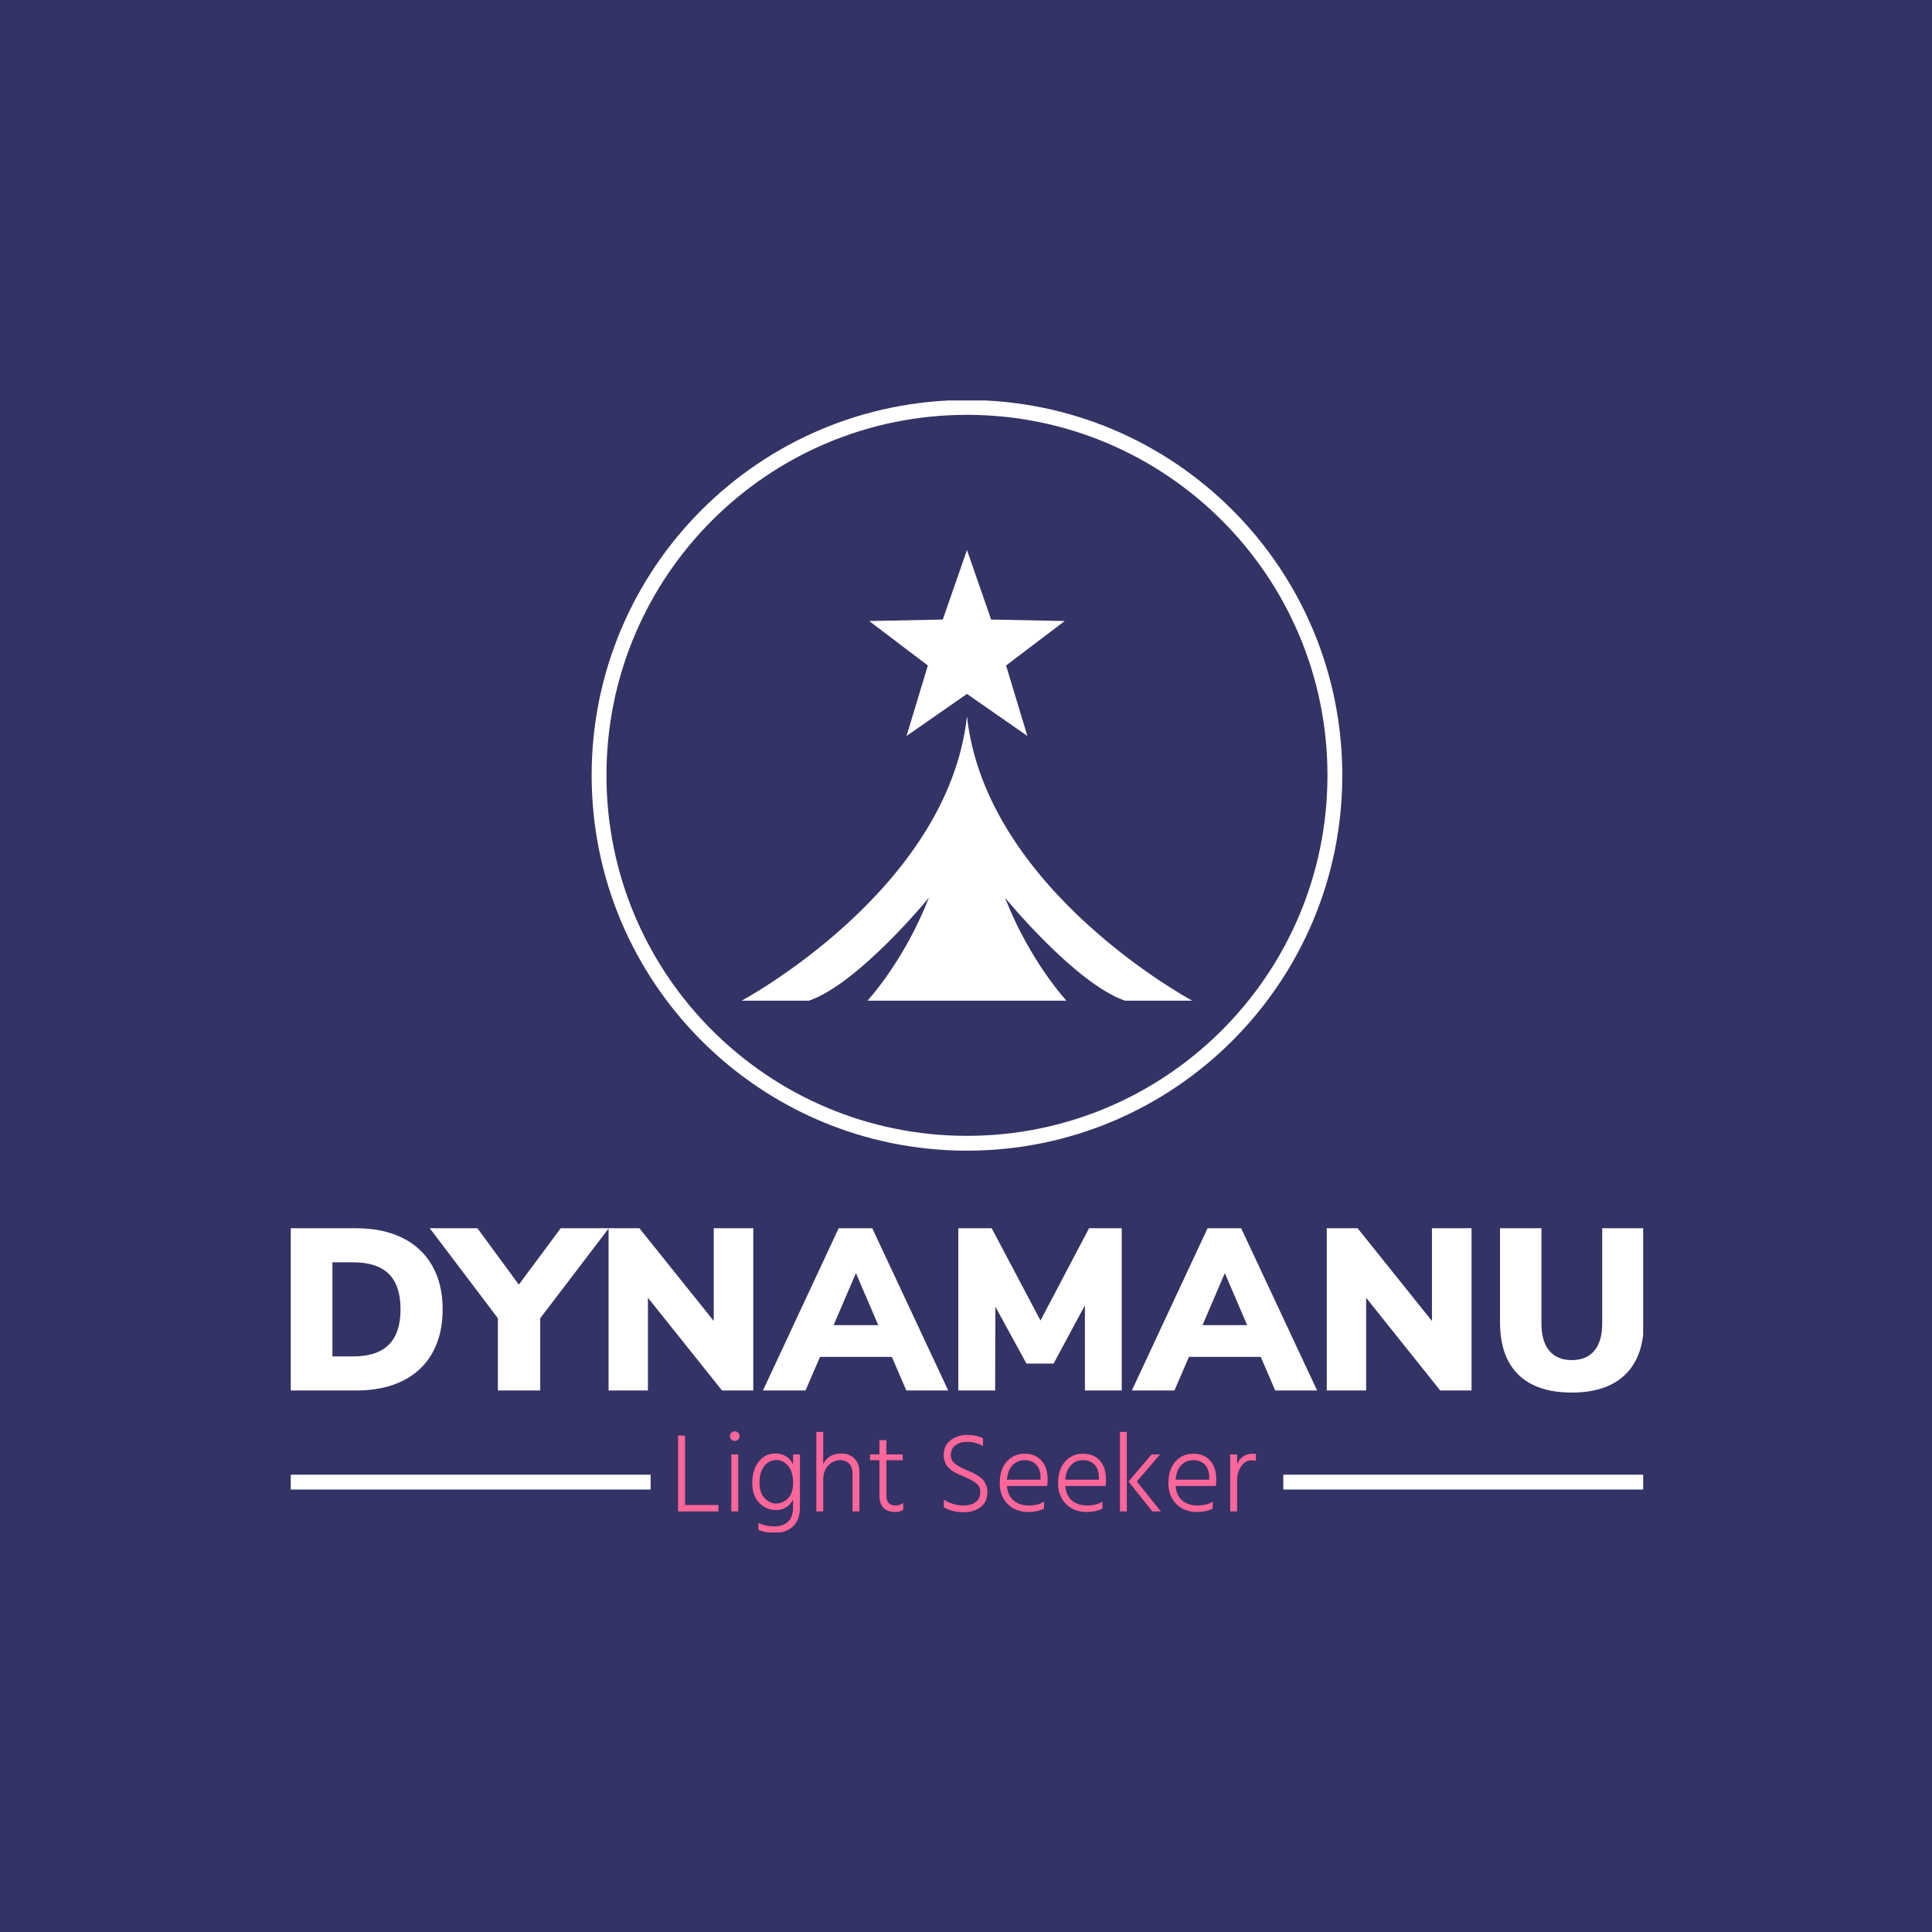 <svg xmlns="http://www.w3.org/2000/svg" version="1.1" xmlns:xlink="http://www.w3.org/1999/xlink" xmlns:svgjs="http://svgjs.dev/svgjs" width="1000" height="1000" viewBox="0 0 1000 1000"><rect width="1000" height="1000" fill="#333366"></rect><g transform="matrix(0.7,0,0,0.7,150.5,207.287)"><svg viewBox="0 0 295 247" data-background-color="#333366" preserveAspectRatio="xMidYMid meet" height="837" width="1000" xmlns="http://www.w3.org/2000/svg" xmlns:xlink="http://www.w3.org/1999/xlink"><g id="tight-bounds" transform="matrix(1,0,0,1,-0.211,-0.1)"><svg viewBox="0 0 295.421 247.2" height="247.2" width="295.421"><g><svg viewBox="0 0 395.52 330.96" height="247.2" width="295.421"><g transform="matrix(1,0,0,1,0,241.959)"><svg viewBox="0 0 395.52 89.001" height="89.001" width="395.52"><g id="textblocktransform"><svg viewBox="0 0 395.52 89.001" height="89.001" width="395.52" id="textblock"><g><rect width="105.345" height="4.329" y="72.004" fill="#ffffff" data-fill-palette-color="tertiary"></rect><rect width="105.345" height="4.329" y="72.004" x="290.175" fill="#ffffff" data-fill-palette-color="tertiary"></rect></g><g><svg viewBox="0 0 395.52 48.003" height="48.003" width="395.52"><g transform="matrix(1,0,0,1,0,0)"><svg width="395.52" viewBox="3.2 -35.25 294.13 35.7" height="48.003" data-palette-color="#ffffff"><path d="M3.2 0L3.2-35.25 17.55-35.25Q23.4-35.25 27.63-33.15 31.85-31.05 34.1-27.08 36.35-23.1 36.35-17.65L36.35-17.65Q36.35-12.15 34.13-8.18 31.9-4.2 27.68-2.1 23.45 0 17.55 0L17.55 0 3.2 0ZM12.4-7.4L16.9-7.4Q22.1-7.4 24.65-9.95 27.2-12.5 27.2-17.65L27.2-17.65Q27.2-22.8 24.65-25.33 22.1-27.85 16.9-27.85L16.9-27.85 12.4-27.85 12.4-7.4ZM62-35.25L72.45-35.25 57.55-15.7 57.55 0 48.35 0 48.35-15.7 33.55-35.25 43.9-35.25 52.9-23 62-35.25ZM95.25-15.1L95.25-35.25 103.84-35.25 103.84 0 97.05 0 80.95-20.15 80.95 0 72.4 0 72.4-35.25 79.1-35.25 95.25-15.1ZM146.19 0L137.09 0 133.94-7.3 118.34-7.3 115.19 0 105.94 0 122.39-35.25 129.69-35.25 146.19 0ZM126.14-25.5L121.29-14.2 130.99-14.2 126.14-25.5ZM166.24-15.2L176.79-35.25 183.89-35.25 183.89 0 175.89 0 175.89-18.5 169.09-5.85 163.19-5.85 156.44-18.2 156.39 0 148.39 0 148.39-35.25 155.64-35.25 166.24-15.2ZM226.34 0L217.24 0 214.09-7.3 198.49-7.3 195.34 0 186.09 0 202.54-35.25 209.84-35.25 226.34 0ZM206.29-25.5L201.44-14.2 211.14-14.2 206.29-25.5ZM251.29-15.1L251.29-35.25 259.89-35.25 259.89 0 253.09 0 236.99-20.15 236.99 0 228.44 0 228.44-35.25 235.14-35.25 251.29-15.1ZM281.68 0.45Q274.03 0.45 270.06-3.45 266.08-7.35 266.08-14.85L266.08-14.85 266.08-35.25 275.08-35.25 275.08-14.5Q275.08-10.7 276.78-8.65 278.48-6.6 281.68-6.6L281.68-6.6Q284.88-6.6 286.58-8.65 288.28-10.7 288.28-14.5L288.28-14.5 288.28-35.25 297.33-35.25 297.33-14.85Q297.33-7.4 293.31-3.48 289.28 0.45 281.68 0.45L281.68 0.45Z" opacity="1" transform="matrix(1,0,0,1,0,0)" fill="#ffffff" class="wordmark-text-0" data-fill-palette-color="primary" id="text-0"></path></svg></g></svg></g><g transform="matrix(1,0,0,1,105.345,59.335)"><svg viewBox="0 0 184.829 29.666" height="29.666" width="184.829"><g transform="matrix(1,0,0,1,8,0)"><svg width="168.829" viewBox="4 -35.6 256.92 45.15" height="29.666" data-palette-color="#ff6699"><path d="M21.95-2.85L21.95 0 4 0 4-33.7 7.1-33.7 7.1-2.85 21.95-2.85ZM30.75-25.35L30.75 0 27.7 0 27.7-25.35 30.75-25.35ZM30.72-34.98Q31.35-34.35 31.35-33.45 31.35-32.55 30.72-31.95 30.1-31.35 29.2-31.35 28.3-31.35 27.7-31.95 27.1-32.55 27.1-33.45 27.1-34.35 27.7-34.98 28.3-35.6 29.2-35.6 30.1-35.6 30.72-34.98ZM58.2-25.35L58.2-1.95Q58.2 3.8 55.1 6.68 52 9.55 47.1 9.55L47.1 9.55Q42.75 9.55 39.7 8.1L39.7 8.1 39.7 5.1Q42.8 6.65 46.85 6.65L46.85 6.65Q50.65 6.65 52.9 4.58 55.15 2.5 55.15-1.95L55.15-1.95 55.15-5.25Q52.6-0.6 47.55-0.6L47.55-0.6Q43.15-0.6 40.07-3.85 37-7.1 37-12.65L37-12.65Q37-18.35 39.82-22.05 42.65-25.75 47.25-25.75L47.25-25.75Q52.7-25.75 55.15-20.9L55.15-20.9 55.15-25.35 58.2-25.35ZM40.2-12.8L40.2-12.8Q40.2-8.25 42.5-5.88 44.8-3.5 47.6-3.5L47.6-3.5Q50.45-3.5 52.8-5.73 55.15-7.95 55.15-12.55L55.15-12.55Q55.15-17.8 52.9-20.33 50.65-22.85 47.85-22.85L47.85-22.85Q44.3-22.85 42.25-20.05 40.2-17.25 40.2-12.8ZM84.64-17.7L84.64 0 81.59 0 81.59-16.75Q81.59-19.7 80.09-21.25 78.59-22.8 76.14-22.8L76.14-22.8Q73.04-22.8 70.79-20.43 68.54-18.05 68.54-14L68.54-14 68.54 0 65.49 0 65.49-35.35 68.54-35.35 68.54-21Q70.84-25.75 76.59-25.75L76.59-25.75Q80.24-25.75 82.44-23.5 84.64-21.25 84.64-17.7L84.64-17.7ZM104.09-3.8L104.09-0.7Q102.64 0.25 100.74 0.25L100.74 0.25Q93.54 0.25 93.54-7.15L93.54-7.15 93.54-22.75 89.39-22.75 89.39-25.35 93.54-25.35 93.54-31.7 96.64-31.7 96.64-25.35 103.89-25.35 103.89-22.75 96.64-22.75 96.64-7Q96.64-2.65 100.69-2.65L100.69-2.65Q102.69-2.65 104.09-3.8L104.09-3.8ZM141.54-8.7L141.54-8.7Q141.54-4.3 138.59-1.98 135.64 0.35 131.04 0.35L131.04 0.35Q125.84 0.35 122.19-1.85L122.19-1.85 122.19-5.3Q123.69-4.15 126.06-3.4 128.44-2.65 130.89-2.65L130.89-2.65Q134.44-2.65 136.41-4.2 138.39-5.75 138.39-8.65L138.39-8.65Q138.39-10.85 136.89-12.23 135.39-13.6 132.54-14.85L132.54-14.85Q132.14-15.05 130.79-15.63 129.44-16.2 128.89-16.45 128.34-16.7 127.19-17.3 126.04-17.9 125.51-18.35 124.99-18.8 124.19-19.55 123.39-20.3 123.04-21.05 122.69-21.8 122.39-22.83 122.09-23.85 122.09-25L122.09-25Q122.09-29.25 125.14-31.63 128.19-34 132.59-34L132.59-34Q136.79-34 139.59-32.5L139.59-32.5 139.59-29.05Q138.39-29.85 136.44-30.4 134.49-30.95 132.64-30.95L132.64-30.95Q129.29-30.95 127.29-29.38 125.29-27.8 125.29-25.2L125.29-25.2Q125.29-23.85 125.81-22.8 126.34-21.75 127.59-20.88 128.84-20 129.76-19.53 130.69-19.05 132.59-18.25L132.59-18.25Q134.34-17.5 135.24-17.07 136.14-16.65 137.54-15.75 138.94-14.85 139.66-13.98 140.39-13.1 140.96-11.73 141.54-10.35 141.54-8.7ZM166.73-4.35L166.73-1.25Q163.73 0.25 159.73 0.25L159.73 0.25Q154.08 0.25 150.56-3.28 147.03-6.8 147.03-12.55L147.03-12.55Q147.03-18.65 150.13-22.15 153.23-25.65 158.18-25.65L158.18-25.65Q162.83-25.65 165.58-22.6 168.33-19.55 168.33-14L168.33-14Q168.33-12.3 168.13-11.3L168.13-11.3 150.23-11.3Q150.58-7.1 153.13-4.88 155.68-2.65 159.88-2.65L159.88-2.65Q164.18-2.65 166.73-4.35L166.73-4.35ZM158.08-22.8L158.08-22.8Q154.88-22.8 152.73-20.55 150.58-18.3 150.23-14.1L150.23-14.1 165.18-14.1 165.18-15.25Q165.18-18.7 163.26-20.75 161.33-22.8 158.08-22.8ZM192.68-4.35L192.68-1.25Q189.68 0.25 185.68 0.25L185.68 0.25Q180.03 0.25 176.51-3.28 172.98-6.8 172.98-12.55L172.98-12.55Q172.98-18.65 176.08-22.15 179.18-25.65 184.13-25.65L184.13-25.65Q188.78-25.65 191.53-22.6 194.28-19.55 194.28-14L194.28-14Q194.28-12.3 194.08-11.3L194.08-11.3 176.18-11.3Q176.53-7.1 179.08-4.88 181.63-2.65 185.83-2.65L185.83-2.65Q190.13-2.65 192.68-4.35L192.68-4.35ZM184.03-22.8L184.03-22.8Q180.83-22.8 178.68-20.55 176.53-18.3 176.18-14.1L176.18-14.1 191.13-14.1 191.13-15.25Q191.13-18.7 189.21-20.75 187.28-22.8 184.03-22.8ZM203.53-35.35L203.53 0 200.48 0 200.48-35.35 203.53-35.35ZM218.33-25.35L207.98-13.3 218.68 0 214.88 0 204.28-13.3 214.58-25.35 218.33-25.35ZM241.73-4.35L241.73-1.25Q238.72 0.25 234.72 0.25L234.72 0.25Q229.08 0.25 225.55-3.28 222.03-6.8 222.03-12.55L222.03-12.55Q222.03-18.65 225.13-22.15 228.22-25.65 233.18-25.65L233.18-25.65Q237.83-25.65 240.58-22.6 243.33-19.55 243.33-14L243.33-14Q243.33-12.3 243.13-11.3L243.13-11.3 225.22-11.3Q225.58-7.1 228.13-4.88 230.68-2.65 234.88-2.65L234.88-2.65Q239.18-2.65 241.73-4.35L241.73-4.35ZM233.08-22.8L233.08-22.8Q229.88-22.8 227.72-20.55 225.58-18.3 225.22-14.1L225.22-14.1 240.18-14.1 240.18-15.25Q240.18-18.7 238.25-20.75 236.33-22.8 233.08-22.8ZM252.57-14.15L252.57 0 249.52 0 249.52-25.35 252.57-25.35 252.57-21.05Q254.67-25.65 259.67-25.65L259.67-25.65Q260.02-25.65 260.92-25.55L260.92-25.55 260.92-22.45Q259.92-22.75 258.92-22.75L258.92-22.75Q256.22-22.75 254.4-20.08 252.57-17.4 252.57-14.15L252.57-14.15Z" opacity="1" transform="matrix(1,0,0,1,0,0)" fill="#ff6699" class="slogan-text-1" data-fill-palette-color="secondary" id="text-1"></path></svg></g></svg></g></svg></g></svg></g><g transform="matrix(1,0,0,1,88.113,0)"><svg viewBox="0 0 219.294 219.294" height="219.294" width="219.294"><g><svg></svg></g><g id="icon-0"><svg viewBox="0 0 219.294 219.294" height="219.294" width="219.294"><g><path d="M0 109.647c0-60.556 49.091-109.647 109.647-109.647 60.556 0 109.647 49.091 109.647 109.647 0 60.556-49.091 109.647-109.647 109.647-60.556 0-109.647-49.091-109.647-109.647zM109.647 214.965c58.166 0 105.318-47.152 105.318-105.318 0-58.166-47.152-105.318-105.318-105.318-58.166 0-105.318 47.152-105.318 105.318 0 58.166 47.152 105.318 105.318 105.318z" data-fill-palette-color="tertiary" fill="#ffffff" stroke="transparent"></path></g><g transform="matrix(1,0,0,1,43.818,43.818)"><svg viewBox="0 0 131.658 131.658" height="131.658" width="131.658"><g><svg xmlns="http://www.w3.org/2000/svg" xmlns:xlink="http://www.w3.org/1999/xlink" version="1.1" x="0" y="0" viewBox="0 0 64 64" enable-background="new 0 0 64 64" xml:space="preserve" height="131.658" width="131.658" class="icon-s-0" data-fill-palette-color="accent" id="s-0"><g fill="#ffffff" data-fill-palette-color="accent"><path d="M54.441 64H64c0 0-29.299-15.669-32-40.392C29.298 48.331 0 64 0 64h9.56c7.064-2.438 17.038-14.625 17.038-14.625C23.065 58.428 17.87 64 17.87 64H32h14.128c0 0-5.193-5.572-8.727-14.625C37.402 49.375 47.375 61.563 54.441 64z" fill="#ffffff" data-fill-palette-color="accent"></path><polygon points="23.419,26.407 32,20.437 40.58,26.407 37.553,16.401 45.883,10.086 35.432,9.873 32,0 28.567,9.873 18.117,10.086    26.446,16.401  " fill="#ffffff" data-fill-palette-color="accent"></polygon></g></svg></g></svg></g></svg></g></svg></g><g></g></svg></g><defs></defs></svg><rect width="295.421" height="247.2" fill="none" stroke="none" visibility="hidden"></rect></g></svg></g></svg>